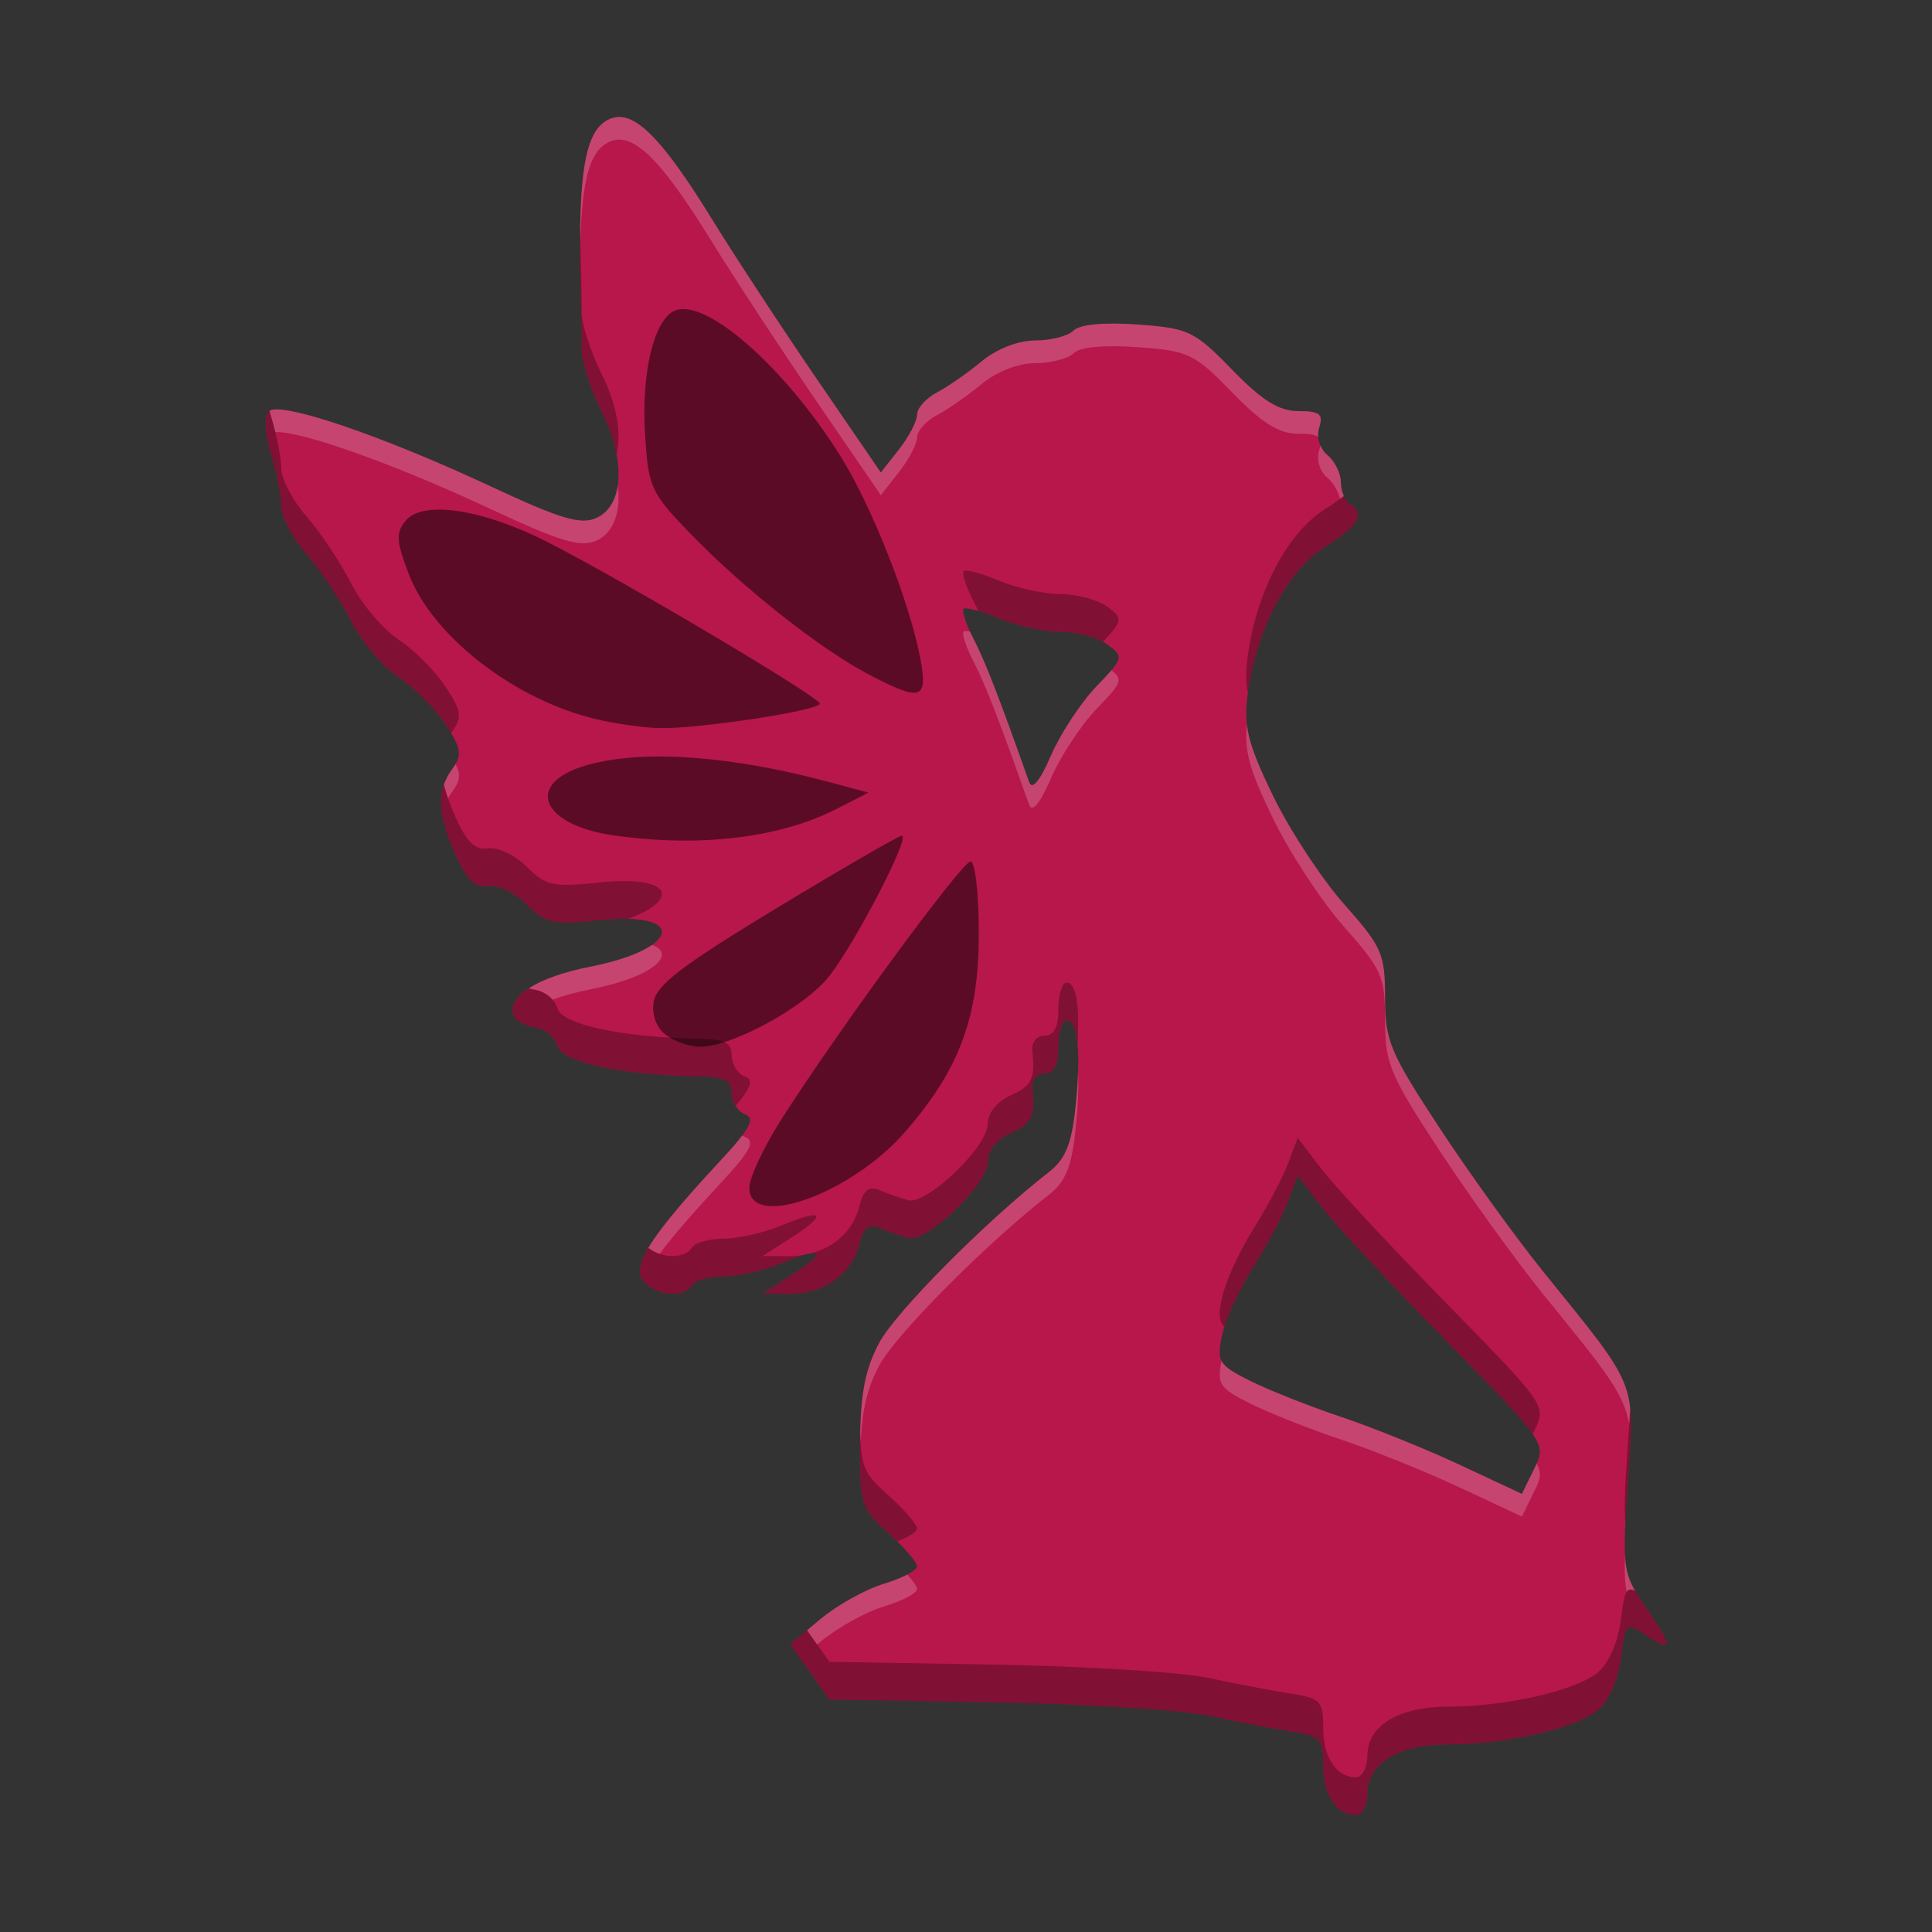 <svg version="1.1" viewBox="0 0 512 512" xmlns="http://www.w3.org/2000/svg"><rect x="0" y="0" width="512" height="512" fill="#333333" stroke="none"/><g stroke-width="2.34"><path d="m362.37 475.28c0-7.985 8.283-13.002 21.465-13.002 15.055 0 33.61-4.222 39.493-8.987 2.916-2.361 5.378-7.837 6.167-13.715 1.3-9.69 1.366-9.749 6.872-6.142 7.102 4.654 7.002 3.085-0.503-7.906-5.871-8.597-6.012-9.636-4.46-32.778 1.819-27.118 2.901-24.424-22.358-55.657-7.286-9.009-19.715-26.234-27.621-38.28-13.092-19.946-14.374-23.019-14.374-34.436 0-11.588-0.817-13.455-10.809-24.706-5.945-6.694-14.434-19.628-18.864-28.742-6.624-13.628-7.827-18.35-6.775-26.585 2.189-17.141 10.457-33.056 20.447-39.363 9.095-5.742 10.889-8.836 6.641-11.461-1.287-0.795-2.34-3.361-2.34-5.701s-1.603-5.586-3.563-7.212c-2.057-1.707-2.979-4.795-2.182-7.306 1.133-3.568 0.141-4.349-5.519-4.349-5.141 0-9.614-2.792-17.547-10.954-9.996-10.284-11.526-11.017-25.021-11.993-8.891-0.643-15.378-0.035-17.007 1.594-1.448 1.449-6.028 2.634-10.176 2.634-4.483 0-10.225 2.232-14.156 5.502-3.638 3.026-8.983 6.749-11.879 8.272s-5.265 4.17-5.265 5.882-2.161 5.86-4.803 9.218l-4.803 6.106-16.841-24.585c-9.263-13.522-21.85-32.712-27.973-42.644-13.884-22.523-21.294-29.557-27.588-26.188-6.391 3.42-8.074 15.316-7.026 49.663 0.088 2.896 0.151 7.897 0.139 11.115-0.012 3.217 2.348 10.588 5.243 16.379 6.528 13.054 5.966 24.987-1.332 28.312-4.13 1.882-9.486 0.286-27.866-8.304-29.2-13.645-56.129-22.765-58.941-19.961-1.304 1.3-1.074 5.727 0.585 11.263 1.503 5.017 2.733 11.332 2.733 14.033s3.017 8.371 6.705 12.598 8.977 12.168 11.754 17.645c2.777 5.478 8.447 12.205 12.599 14.95 4.152 2.745 9.761 8.366 12.465 12.49 4.237 6.465 4.479 8.095 1.755 11.821-4.205 5.75-3.983 11.688 0.843 22.628 2.98 6.754 5.201 8.899 8.686 8.391 2.575-0.376 7.184 1.826 10.242 4.894 5.008 5.024 6.918 5.435 19.284 4.142 23.349-2.44 21.372 7.64-2.416 12.32-13.977 2.75-22.047 7.788-20.416 12.747 0.48 1.459 3.052 2.976 5.716 3.37 2.664 0.394 5.336 2.601 5.938 4.905 1.12 4.283 17.2 7.746 37.405 8.055 6.894 0.106 8.775 1.052 8.775 4.417 0 2.355 1.608 4.899 3.573 5.654 2.779 1.066 1.333 3.78-6.506 12.211-18.633 20.04-23.723 27.976-20.462 31.905 3.31 3.989 10.706 4.658 12.865 1.164 0.795-1.287 4.577-2.34 8.403-2.34s10.77-1.593 15.431-3.541c11.041-4.613 12.323-3.024 2.588 3.209l-7.703 4.932 7.084 0.039c9.062 0.051 16.53-5.197 18.486-12.988 1.159-4.619 2.514-5.713 5.532-4.469 2.198 0.907 5.576 2.084 7.507 2.617 4.833 1.334 21.059-14.191 21.059-20.15 0-2.902 2.349-5.92 5.85-7.515 5.892-2.685 6.735-4.358 5.972-11.859-0.237-2.331 1.159-4.095 3.24-4.095 2.503 0 3.657-2.214 3.657-7.02 0-3.861 0.98-7.02 2.177-7.02 3.053 0 3.901 8.378 2.343 23.151-1.016 9.639-2.675 13.667-7.02 17.048-16.607 12.923-40.547 37.002-44.947 45.208-3.786 7.061-5.04 13.571-5.109 26.51-0.088 16.444 0.222 17.431 7.513 23.951 4.183 3.74 7.605 7.702 7.605 8.803 0 1.101-3.949 3.187-8.775 4.634-4.826 1.448-12.391 5.653-16.812 9.346l-8.037 6.714 10.405 14.612 43.783 0.755c24.081 0.415 49.574 2.001 56.653 3.524 7.078 1.523 16.818 3.38 21.644 4.128 8.064 1.249 8.775 1.976 8.775 8.975 0 7.942 3.461 13.231 8.658 13.231 1.673 0 3.042-2.573 3.042-5.717zm24.569-87.047c-9.009-4.215-23.224-9.957-31.589-12.76-8.365-2.803-19.229-7.115-24.142-9.582-8.26-4.148-8.815-5.048-7.368-11.962 0.86-4.112 4.549-12.215 8.198-18.006 3.648-5.791 7.814-13.651 9.256-17.466l2.623-6.937 6.159 8.107c3.387 4.459 18.225 20.427 32.973 35.486 26.803 27.367 26.813 27.383 23.542 34.081l-3.272 6.702zm-114.22-181c-8.007-22.61-11.615-31.908-14.686-37.847-2.004-3.876-3.201-7.489-2.661-8.03 0.541-0.541 4.796 0.61 9.457 2.557 4.661 1.947 11.992 3.541 16.291 3.541 4.3 0 9.862 1.506 12.36 3.346 4.406 3.246 4.318 3.58-2.927 11.115-4.108 4.273-9.522 12.507-12.03 18.298-2.946 6.8-5.002 9.287-5.804 7.02z" fill="#b8174c"/><path d="m198.58 314.75c0-2.636 3.827-10.796 8.504-18.134 15.024-23.572 47.863-68.33 50.134-68.33 1.21 0 2.19 8.687 2.177 19.304-0.026 22.138-5.147 35.846-19.592 52.442-14.275 16.401-41.223 26.022-41.223 14.718zm-22.004-40.382c-2.565-1.875-3.867-5.258-3.372-8.756 0.639-4.509 7.406-9.694 32.396-24.823 17.374-10.518 32.394-19.213 33.377-19.323 2.522-0.282-11.743 27.434-19.053 37.019-6.213 8.147-25.695 18.875-34.352 18.916-2.65 0.012-6.698-1.352-8.997-3.033zm-13.706-52.94c-19.798-2.759-24.079-14.013-7.122-18.722 14.847-4.123 37.925-2.471 64.154 4.592l10.232 2.755-8.226 4.22c-15.177 7.787-36.216 10.336-59.039 7.155zm-4.689-30.787c-21.773-5.13-43.522-21.935-49.858-38.525-3.33-8.72-3.459-10.952-0.814-14.139 4.592-5.533 20.675-3.033 38.094 5.923 20.998 10.796 71.588 40.854 71.646 42.568 0.062 1.842-32.631 6.801-42.749 6.484-4.13-0.129-11.474-1.169-16.32-2.311zm71.989-11.934c-12.731-6.683-32.695-22.402-46.686-36.758-11.062-11.351-11.63-12.569-12.542-26.892-1.043-16.384 2.443-30.655 8.011-32.792 8.266-3.172 28.868 14.946 43.648 38.385 8.466 13.426 18.662 39.35 21.396 54.403 1.885 10.376-0.049 10.888-13.827 3.654z" opacity=".5"/><path d="m153.75 60.303c-0.094 5.879-0.006 12.849 0.248 21.158 0.088 2.896 0.151 7.898 0.139 11.115-0.012 3.217 2.348 10.588 5.244 16.379 1.99 3.98 3.312 7.851 3.994 11.41 1.405-5.459 0.105-13.212-3.994-21.41-2.896-5.791-5.256-13.162-5.244-16.379 0.012-3.217-0.05-8.22-0.139-11.115-0.123-4.03-0.203-7.724-0.248-11.158zm-82.309 48.564c-0.069 0.044-0.147 0.083-0.199 0.135-1.304 1.3-1.075 5.728 0.584 11.264 1.503 5.017 2.732 11.332 2.732 14.033s3.017 8.37 6.705 12.598c3.688 4.227 8.979 12.169 11.756 17.646 2.777 5.478 8.447 12.204 12.6 14.949 4.152 2.745 9.76 8.366 12.463 12.49 0.549 0.838 1.026 1.589 1.443 2.279 0.105-0.153 0.201-0.307 0.312-0.459 2.724-3.726 2.481-5.355-1.756-11.82-2.703-4.125-8.31-9.745-12.463-12.49-4.152-2.745-9.822-9.472-12.6-14.949-2.777-5.478-8.068-13.419-11.756-17.646-3.688-4.227-6.705-9.896-6.705-12.598s-1.229-9.017-2.732-14.033c-0.144-0.479-0.263-0.937-0.385-1.398zm284.69 22.58c-1.33 1.06-3.005 2.227-5.08 3.537-9.991 6.307-18.258 22.222-20.447 39.363-0.438 3.428-0.476 6.252 0.096 9.357 2.312-16.894 10.486-32.493 20.352-38.721 9.095-5.742 10.888-8.836 6.641-11.461-0.601-0.371-1.145-1.136-1.56-2.076zm-100.39 19.781c-0.177 0.016-0.302 0.059-0.369 0.127-0.541 0.541 0.656 4.154 2.66 8.029 0.4 0.774 0.811 1.615 1.238 2.525 1.602 0.472 3.531 1.155 5.559 2.002 4.661 1.947 11.991 3.541 16.291 3.541 3.719 0 8.373 1.128 11.182 2.623 5.41-5.723 5.18-6.329 1.178-9.277-2.498-1.84-8.06-3.346-12.359-3.346-4.3 1e-5 -11.63-1.594-16.291-3.541-4.078-1.704-7.847-2.799-9.088-2.684zm-138.12 56.723c-1.619 4.67-0.633 10.109 3.061 18.48 2.98 6.754 5.2 8.899 8.686 8.391 2.575-0.376 7.185 1.827 10.242 4.894 5.008 5.024 6.918 5.435 19.283 4.143 2.912-0.304 5.43-0.414 7.561-0.363 13.761-4.988 11.931-11.674-7.561-9.637-12.366 1.292-14.275 0.882-19.283-4.143-3.057-3.067-7.667-5.27-10.242-4.894-3.485 0.508-5.706-1.637-8.686-8.391-1.422-3.223-2.433-6.003-3.061-8.48zm165.03 52.457c-1.197 0-2.178 3.159-2.178 7.019 0 4.805-1.153 7.019-3.656 7.019-2.082 0-3.477 1.765-3.24 4.096 0.763 7.5-0.08 9.173-5.973 11.857-3.501 1.595-5.85 4.614-5.85 7.516 0 5.958-16.225 21.484-21.059 20.15-1.93-0.533-5.309-1.711-7.508-2.617-3.018-1.244-4.372-0.15-5.531 4.469-1.499 5.973-6.244 10.44-12.457 12.182 2.533-0.254 0.859 1.82-5.41 5.834l-7.703 4.934 7.084 0.039c9.062 0.051 16.531-5.197 18.486-12.988 1.159-4.619 2.513-5.713 5.531-4.469 2.198 0.907 5.577 2.084 7.508 2.617 4.833 1.334 21.059-14.192 21.059-20.15 0-2.902 2.349-5.921 5.85-7.516 5.892-2.685 6.736-4.357 5.973-11.857-0.237-2.331 1.159-4.096 3.24-4.096 2.503 0 3.656-2.214 3.656-7.019 0-3.861 0.98-7.019 2.178-7.019 1.541 0 2.519 2.14 2.91 6.154 0.606-10.346-0.384-16.154-2.91-16.154zm-142.5 1.496c-3.364 2.178-4.883 4.609-4.09 7.021 0.48 1.459 3.053 2.975 5.717 3.369 2.664 0.394 5.335 2.6 5.938 4.904 1.12 4.283 17.201 7.747 37.406 8.057 6.894 0.106 8.773 1.052 8.773 4.416 0 1.172 0.401 2.39 1.043 3.412 4.215-4.97 4.74-6.91 2.531-7.758-1.965-0.754-3.574-3.299-3.574-5.654 0-3.365-1.879-4.31-8.773-4.416-20.206-0.31-36.286-3.774-37.406-8.057-0.602-2.304-3.274-4.51-5.938-4.904-0.554-0.082-1.099-0.222-1.627-0.391zm203.76 39.619-2.621 6.936c-1.442 3.815-5.609 11.676-9.258 17.467-3.648 5.791-7.337 13.894-8.197 18.006-0.838 4.007-0.992 5.994 0.625 7.764 1.415-4.392 4.497-10.889 7.572-15.77 3.648-5.791 7.815-13.652 9.258-17.467l2.621-6.936 6.16 8.105c3.387 4.459 18.225 20.428 32.973 35.486 13.551 13.837 20.24 20.672 23.133 24.924l0.41-0.842c3.271-6.699 3.26-6.715-23.543-34.082-14.748-15.059-29.585-31.028-32.973-35.486l-6.16-8.105zm-128.48 20.547c-1.329 0.068-4.096 0.924-8.236 2.654-4.661 1.947-11.605 3.541-15.432 3.541-3.826 1e-5 -7.607 1.053-8.402 2.34-1.907 3.085-7.892 2.92-11.547 0.094-2.522 4.273-2.815 6.939-1.318 8.742 3.31 3.989 10.706 4.658 12.865 1.164 0.795-1.287 4.576-2.34 8.402-2.34s10.771-1.594 15.432-3.541c2.418-1.01 4.338-1.705 5.807-2.137-1.239 0.209-2.519 0.326-3.838 0.318l-7.084-0.039 7.703-4.934c6.084-3.896 7.864-5.976 5.648-5.863zm216.59 51.207c-0.156 2.731-0.38 5.816-0.625 9.477-0.722 10.766-1.068 16.723-0.65 20.908 0.145-3.025 0.352-6.462 0.65-10.908 0.604-9.001 1.12-14.713 0.625-19.477zm-204.06 6.408c-0.018 0.871-0.044 1.705-0.049 2.641-0.088 16.444 0.222 17.431 7.514 23.951 0.824 0.737 1.605 1.478 2.35 2.209 3.084-1.236 5.256-2.591 5.256-3.406 0-1.101-3.423-5.063-7.606-8.803-5.98-5.348-7.245-7.108-7.465-16.592zm204.15 41.555c-1.478-0.012-1.809 2.282-2.621 8.338-0.788 5.878-3.25 11.355-6.166 13.717-5.884 4.765-24.44 8.986-39.494 8.986-13.182 0-21.463 5.017-21.463 13.002 0 3.144-1.37 5.717-3.043 5.717-5.196 0-8.658-5.291-8.658-13.232 0-6.999-0.71-7.726-8.773-8.975-4.826-0.747-14.566-2.604-21.645-4.127-7.078-1.523-32.572-3.108-56.652-3.523l-43.783-0.756-5.203-7.307-0.738-1.035-4.465 3.728 10.406 14.613 43.783 0.756c24.081 0.415 49.574 2.001 56.652 3.523 7.078 1.523 16.818 3.38 21.645 4.127 8.064 1.249 8.773 1.976 8.773 8.975 0 7.942 3.462 13.232 8.658 13.232 1.673 0 3.043-2.572 3.043-5.717 0-7.985 8.281-13.002 21.463-13.002 15.055 0 33.61-4.222 39.494-8.986 2.916-2.361 5.378-7.838 6.166-13.717 1.3-9.69 1.367-9.748 6.873-6.141 7.102 4.654 7.002 3.084-0.504-7.906-1.018-1.49-1.853-2.747-2.547-3.938-0.468-0.22-0.868-0.351-1.201-0.354z" opacity=".3"/><path d="m164.08 31c-1.058-0.001-2.069 0.271-3.053 0.797-4.858 2.6-6.985 10.154-7.269 28.693 0.014 1.076 0.037 2.218 0.059 3.348 0.446-16.6 2.593-23.57 7.211-26.041 6.294-3.369 13.706 3.667 27.59 26.189 6.123 9.932 18.71 29.123 27.973 42.645l16.84 24.584 4.805-6.106c2.642-3.358 4.803-7.507 4.803-9.219s2.368-4.357 5.264-5.881c2.896-1.523 8.241-5.245 11.879-8.271 3.931-3.27 9.675-5.502 14.158-5.502 4.148 0 8.727-1.186 10.176-2.635 1.629-1.629 8.115-2.237 17.006-1.594 13.495 0.976 15.025 1.71 25.021 11.994 7.933 8.161 12.406 10.953 17.547 10.953 2.8 0 4.454 0.191 5.277 0.816-0.07-0.839-0.007-1.681 0.242-2.467 1.133-3.568 0.141-4.35-5.519-4.35-5.141 0-9.614-2.792-17.547-10.953-9.996-10.284-11.526-11.018-25.021-11.994-8.891-0.643-15.377-0.035-17.006 1.594-1.448 1.449-6.028 2.635-10.176 2.635-4.483 0-10.227 2.232-14.158 5.502-3.638 3.026-8.983 6.748-11.879 8.271-2.896 1.523-5.264 4.169-5.264 5.881s-2.161 5.86-4.803 9.219l-4.805 6.106-16.84-24.584c-9.263-13.522-21.85-32.712-27.973-42.645-11.714-19.003-18.822-26.981-24.537-26.986zm-10.346 31.764c-0.003 0.453-0.01 0.888-0.012 1.353 0.001-0.465 0.008-0.901 0.012-1.353zm-0.002 4.604c0.002 0.31-7.1e-4 0.595 0.002 0.91 4.5e-4 -0.051 0.001-0.097 0.002-0.148-0.002-0.257-0.002-0.508-0.004-0.762zm-80.344 41.129c-0.905-0.006-1.55 0.12-1.943 0.371 0.122 0.461 0.241 0.919 0.385 1.398 0.406 1.354 0.782 2.798 1.129 4.244 6.888-0.307 31.144 8.264 57.229 20.453 18.381 8.589 23.735 10.186 27.865 8.305 4.597-2.095 6.515-7.608 5.678-14.662-0.588 4.113-2.49 7.21-5.678 8.662-4.13 1.882-9.485 0.285-27.865-8.305-25.55-11.94-49.361-20.413-56.799-20.467zm-2.426 0.889c-0.018 0.031-0.035 0.065-0.053 0.098 0.017-0.033 0.034-0.067 0.053-0.098zm-0.42 1.25c-0.048 0.271-0.083 0.565-0.104 0.883 0.021-0.316 0.054-0.614 0.104-0.883zm-0.121 1.52c-0.001 0.15-1.2e-4 0.301 0.004 0.459-0.004-0.157-0.006-0.309-0.004-0.459zm279.51 5.914c-0.07 0.37-0.179 0.779-0.324 1.236-0.797 2.511 0.125 5.6 2.182 7.307 1.534 1.273 2.837 3.535 3.336 5.582 0.331-0.247 0.71-0.51 1.006-0.746-0.475-1.073-0.779-2.377-0.779-3.625 0-2.34-1.603-5.585-3.562-7.211-0.81-0.672-1.435-1.562-1.857-2.543zm6.902 14.619c0.031 0.042 0.064 0.073 0.096 0.113-0.031-0.039-0.065-0.072-0.096-0.113zm0.412 0.479c0.144 0.141 0.293 0.263 0.445 0.357-0.152-0.094-0.301-0.217-0.445-0.357zm1.273 0.945c0.067 0.054 0.123 0.11 0.186 0.164-0.062-0.054-0.119-0.11-0.186-0.164zm0.65 0.631c0.065 0.076 0.132 0.152 0.188 0.229-0.056-0.077-0.123-0.153-0.188-0.229zm0.301 0.387c0.089 0.139 0.163 0.28 0.223 0.424-0.059-0.144-0.134-0.284-0.223-0.424zm0.287 0.621c0.031 0.097 0.055 0.194 0.072 0.293-0.017-0.099-0.042-0.196-0.072-0.293zm0.105 0.52c0.01 0.133 0.007 0.269-0.006 0.406 0.013-0.138 0.016-0.273 0.006-0.406zm-0.055 0.697c-0.017 0.08-0.038 0.162-0.062 0.244 0.024-0.082 0.046-0.164 0.062-0.244zm-0.27 0.775c-0.028 0.058-0.053 0.116-0.084 0.176 0.032-0.059 0.056-0.117 0.084-0.176zm-103.79 29.486c-0.177 0.016-0.302 0.059-0.369 0.127-0.541 0.541 0.656 4.154 2.66 8.029 3.071 5.939 6.678 15.235 14.686 37.846 0.803 2.267 2.859-0.219 5.805-7.019 2.509-5.791 7.921-14.024 12.029-18.297 6.573-6.837 7.213-7.767 3.992-10.301-0.951 1.118-2.255 2.494-3.992 4.301-4.108 4.273-9.521 12.506-12.029 18.297-2.946 6.8-5.002 9.286-5.805 7.019-8.007-22.61-11.615-31.907-14.686-37.846-0.358-0.692-0.679-1.368-0.98-2.027-0.55-0.101-1.016-0.156-1.31-0.129zm74.688 24.656c-0.703 7.337 0.746 12.291 6.947 25.049 4.43 9.114 12.918 22.046 18.863 28.74 9.993 11.251 10.811 13.119 10.811 24.707 0 11.417 1.281 14.489 14.373 34.436 7.906 12.045 20.335 29.271 27.621 38.279 15.734 19.456 21.233 25.758 22.713 34.293 0.089-1.327 0.202-2.905 0.27-4.082-0.992-9.599-6.103-15.339-22.982-36.211-7.286-9.009-19.715-26.234-27.621-38.279-13.092-19.946-14.373-23.019-14.373-34.436 0-11.588-0.818-13.456-10.811-24.707-5.945-6.694-14.433-19.626-18.863-28.74-4.412-9.078-6.41-14.204-6.947-19.049zm-209.69 10.578c-0.249 0.423-0.548 0.863-0.896 1.34-1.039 1.421-1.793 2.858-2.287 4.375 0.025-0.075 0.044-0.152 0.07-0.227 0.285 1.126 0.661 2.324 1.107 3.588 0.33-0.583 0.69-1.163 1.109-1.736 1.952-2.67 2.37-4.272 0.896-7.34zm-3.432 6.566c-0.043 0.17-0.083 0.341-0.119 0.514 0.037-0.172 0.076-0.344 0.119-0.514zm-0.303 1.559c-0.021 0.157-0.035 0.317-0.051 0.477 0.016-0.159 0.03-0.32 0.051-0.477zm-0.117 1.51c-0.003 0.12-0.009 0.238-0.01 0.359 8.1e-4 -0.121 0.006-0.24 0.01-0.359zm0.039 1.734c0.009 0.115 0.02 0.233 0.031 0.35-0.011-0.117-0.023-0.234-0.031-0.35zm0.203 1.734c0.007 0.046 0.01 0.088 0.018 0.135 4.1e-4 -0.002 0.002-0.004 0.002-0.006-0.007-0.044-0.013-0.085-0.02-0.129zm55.648 34.85c-2.97 2.08-8.435 4.215-16.297 5.762-7.175 1.412-12.778 3.429-16.326 5.727 0.528 0.168 1.073 0.309 1.627 0.391 1.739 0.257 3.471 1.292 4.639 2.617 2.865-1.049 6.229-1.98 10.061-2.734 16.995-3.344 22.849-9.441 16.297-11.762zm-32.623 11.488c-0.42 0.272-0.813 0.549-1.174 0.828 0.362-0.28 0.753-0.556 1.174-0.828zm-1.174 0.828c-0.361 0.279-0.694 0.56-0.994 0.846 0.301-0.285 0.633-0.567 0.994-0.846zm-1.01 0.863c-0.293 0.279-0.56 0.561-0.793 0.846 0.234-0.284 0.5-0.567 0.793-0.846zm-0.834 0.902c-0.218 0.271-0.415 0.543-0.578 0.818 0.164-0.275 0.359-0.547 0.578-0.818zm-0.637 0.932c-0.314 0.558-0.526 1.121-0.604 1.688 0.079-0.566 0.288-1.13 0.604-1.688zm-0.604 1.688c-0.02 0.147-0.034 0.296-0.037 0.443 0.004-0.148 0.017-0.296 0.037-0.443zm-0.033 0.553c4.7e-4 0.117 7.1e-4 0.234 0.012 0.352-0.011-0.117-0.011-0.235-0.012-0.352zm0.012 0.352c0.014 0.15 0.037 0.301 0.068 0.451-0.032-0.151-0.054-0.3-0.068-0.451zm0.189 0.904c0.051 0.156 0.135 0.313 0.234 0.469-0.097-0.156-0.183-0.312-0.234-0.469zm0.365 0.656c0.058 0.078 0.123 0.156 0.191 0.232-0.067-0.077-0.134-0.155-0.191-0.232zm149.26 14.691c-0.103 2.737-0.324 5.818-0.689 9.285-1.016 9.639-2.676 13.668-7.021 17.049-16.607 12.923-40.546 37.001-44.945 45.207-3.512 6.551-4.833 12.696-5.062 23.871 0.022 0.968 0.065 1.808 0.113 2.627 0.424-9.094 1.808-14.638 4.949-20.498 4.399-8.206 28.338-32.284 44.945-45.207 4.345-3.381 6.005-7.41 7.021-17.049 0.667-6.322 0.888-11.461 0.689-15.285zm-11.938 9.438c-0.002 0.025-0.003 0.051-0.006 0.076 0.002-0.025 0.004-0.051 0.006-0.076zm-77.059 7.203c-1.273 1.69-3.113 3.817-5.723 6.623-11.141 11.983-17.41 19.616-19.977 24.674 0.244-0.48 0.52-0.984 0.832-1.512 0.886 0.685 1.911 1.21 2.981 1.574 3.444-4.656 8.712-10.721 16.164-18.736 7.839-8.431 9.285-11.145 6.506-12.211-0.269-0.103-0.531-0.247-0.783-0.412zm-25.713 31.324c-0.226 0.446-0.422 0.872-0.59 1.279 0.17-0.408 0.363-0.832 0.59-1.279zm-0.66 1.451c-0.144 0.362-0.266 0.709-0.365 1.041 0.101-0.334 0.219-0.678 0.365-1.041zm-0.447 1.332c-0.191 0.72-0.294 1.384-0.271 1.973-0.02-0.591 0.077-1.25 0.271-1.973zm-0.27 2c0.013 0.293 0.053 0.572 0.117 0.836-0.063-0.265-0.106-0.542-0.117-0.836zm0.146 0.953c0.066 0.238 0.149 0.466 0.256 0.682-0.106-0.217-0.192-0.443-0.256-0.682zm0.342 0.838c0.106 0.191 0.221 0.376 0.359 0.551 5.5e-4 -0.001 0.001-0.003 0.002-0.004-0.137-0.174-0.257-0.357-0.361-0.547zm40.412 4.053c-0.44 0.023-0.88 0.044-1.328 0.041 0.448 0.002 0.89-0.014 1.328-0.041zm113.21 17.746c-1.246 6.251-0.463 7.287 7.496 11.283 4.913 2.467 15.775 6.779 24.141 9.582 8.365 2.803 22.581 8.545 31.59 12.76l16.379 7.662 3.273-6.701c1.367-2.8 2.151-4.438 0.654-7.389-0.197 0.438-0.411 0.891-0.654 1.389l-3.273 6.701-16.379-7.662c-9.009-4.215-23.225-9.957-31.59-12.76-8.365-2.803-19.228-7.115-24.141-9.582-4.412-2.215-6.611-3.51-7.496-5.283zm108.47 14.895c0.005 0.119 0.006 0.243 0.01 0.363-0.004-0.12-0.005-0.245-0.01-0.363zm0.037 2.398c-6.4e-4 0.124-0.003 0.249-0.004 0.375 0.001-0.125 0.003-0.251 0.004-0.375zm-1.584 34.186c-0.153 4.41-0.042 7.371 0.445 9.793 0.276-0.425 0.604-0.646 1.035-0.643 0.333 0.003 0.733 0.133 1.201 0.354 0.045 0.078 0.104 0.164 0.15 0.242-1.766-2.978-2.611-5.46-2.832-9.746zm-190.19 5.184c-1.589 0.838-3.778 1.717-6.186 2.439-4.826 1.448-12.39 5.655-16.811 9.348l-3.574 2.984 0.738 1.035 1.941 2.727 0.895-0.746c4.42-3.693 11.984-7.9 16.811-9.348 4.826-1.448 8.775-3.531 8.775-4.633 0-0.594-1.016-2.032-2.59-3.807zm193.89 5.963c0.063 0.098 0.12 0.193 0.186 0.293-0.066-0.101-0.122-0.194-0.186-0.293zm5.012 7.609c0.185 0.297 0.409 0.643 0.57 0.912-0.16-0.268-0.387-0.616-0.57-0.912z" fill="#fff" opacity=".2"/></g></svg>
